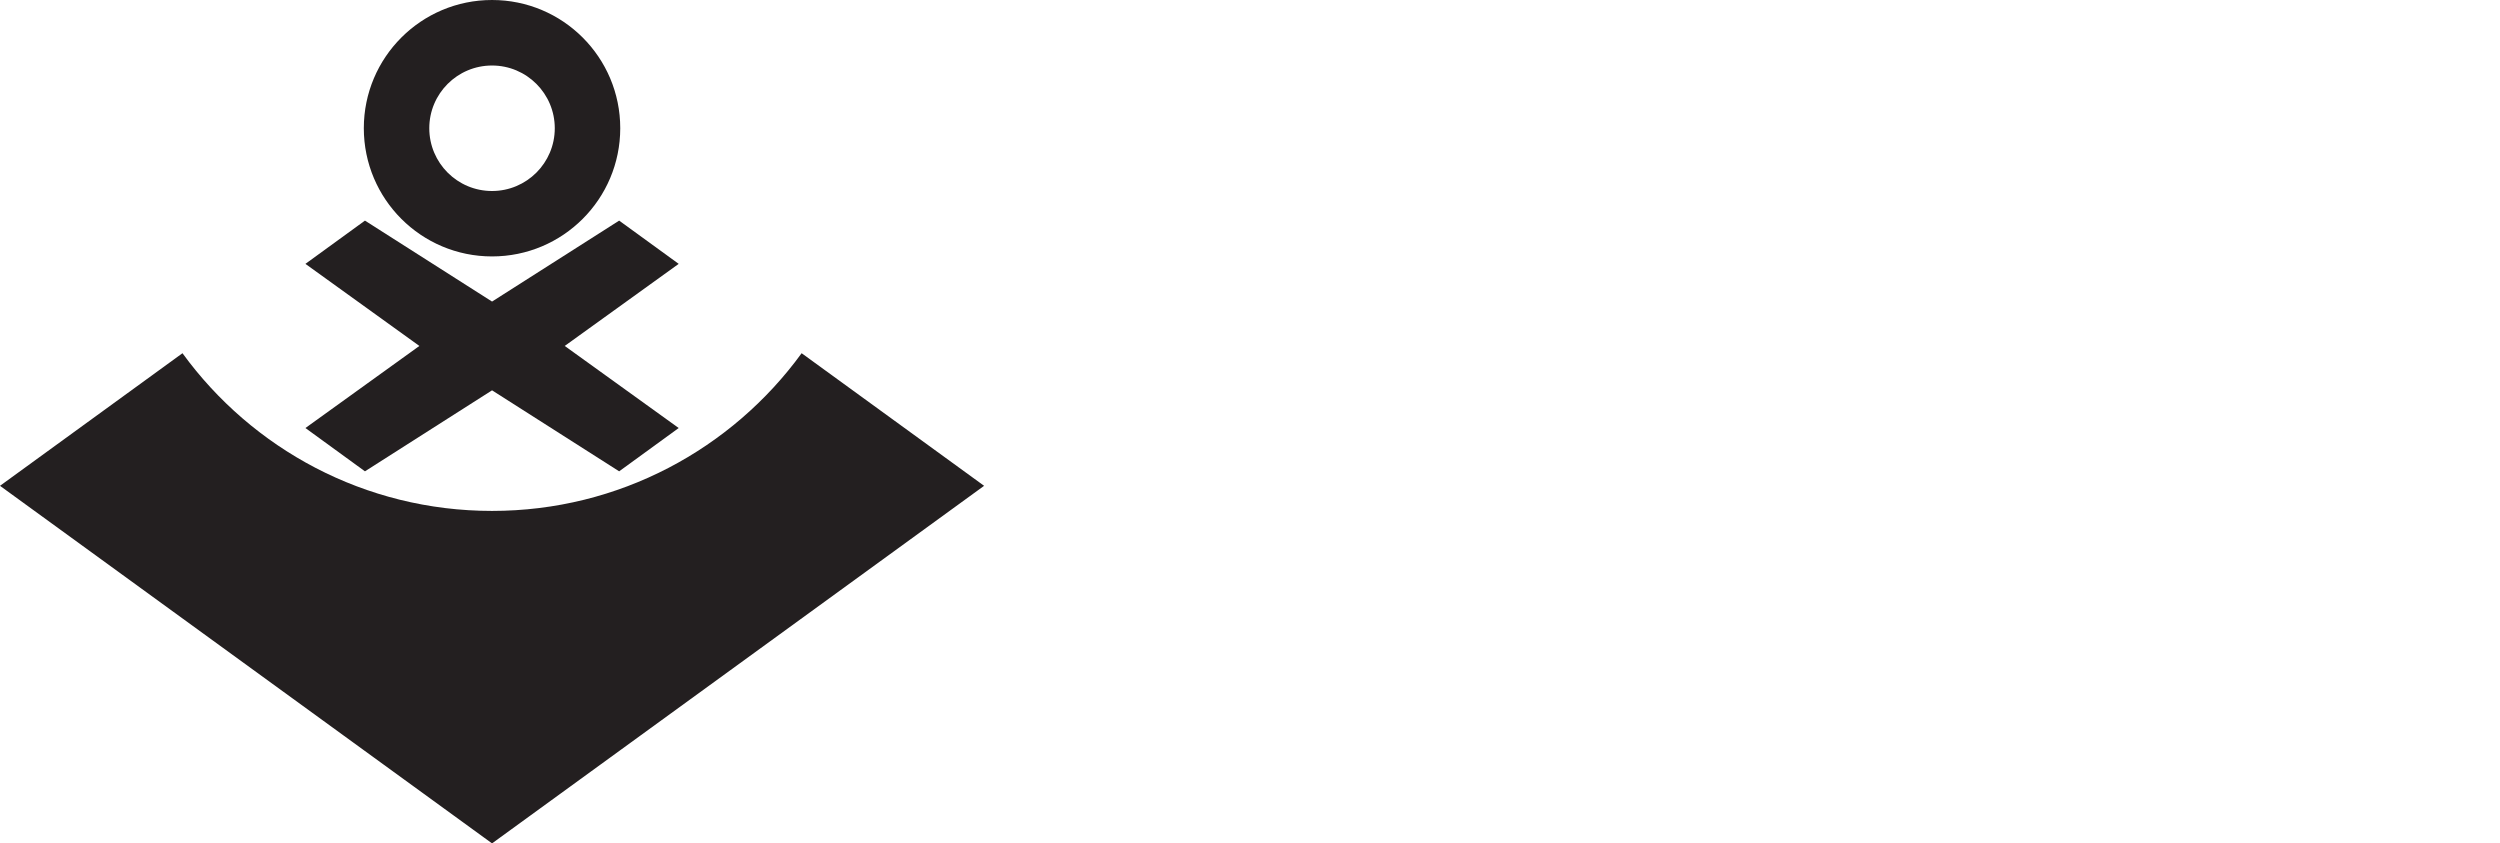 <?xml version="1.0" encoding="UTF-8"?>
<svg id="Layer_1" data-name="Layer 1" xmlns="http://www.w3.org/2000/svg" viewBox="0 0 615.56 207.66">
  <defs>
    <style>
      .cls-1 {
        fill: #231f20;
        stroke-width: 0px;
      }
    </style>
  </defs>
  <path class="cls-1" d="M242.31,119.62l-121.16,88.04L0,119.62l44.93-32.65c17.12,23.53,44.89,38.83,76.22,38.83s59.11-15.3,76.23-38.83l44.93,32.65Z"/>
  <path class="cls-1" d="M121.15,0c-17.44,0-31.57,14.13-31.57,31.57s14.13,31.57,31.57,31.57,31.57-14.13,31.57-31.57S138.59,0,121.15,0ZM121.15,47.03c-8.54,0-15.45-6.92-15.45-15.45s6.92-15.45,15.45-15.45,15.45,6.92,15.45,15.45-6.92,15.45-15.45,15.45Z"/>
  <polygon class="cls-1" points="139.05 85.18 167.11 105.39 152.45 116.05 121.16 96.11 121.15 96.11 89.86 116.05 75.2 105.39 103.26 85.18 75.2 64.97 89.86 54.32 121.15 74.25 121.16 74.25 152.45 54.32 167.11 64.97 139.05 85.18"/>
</svg>